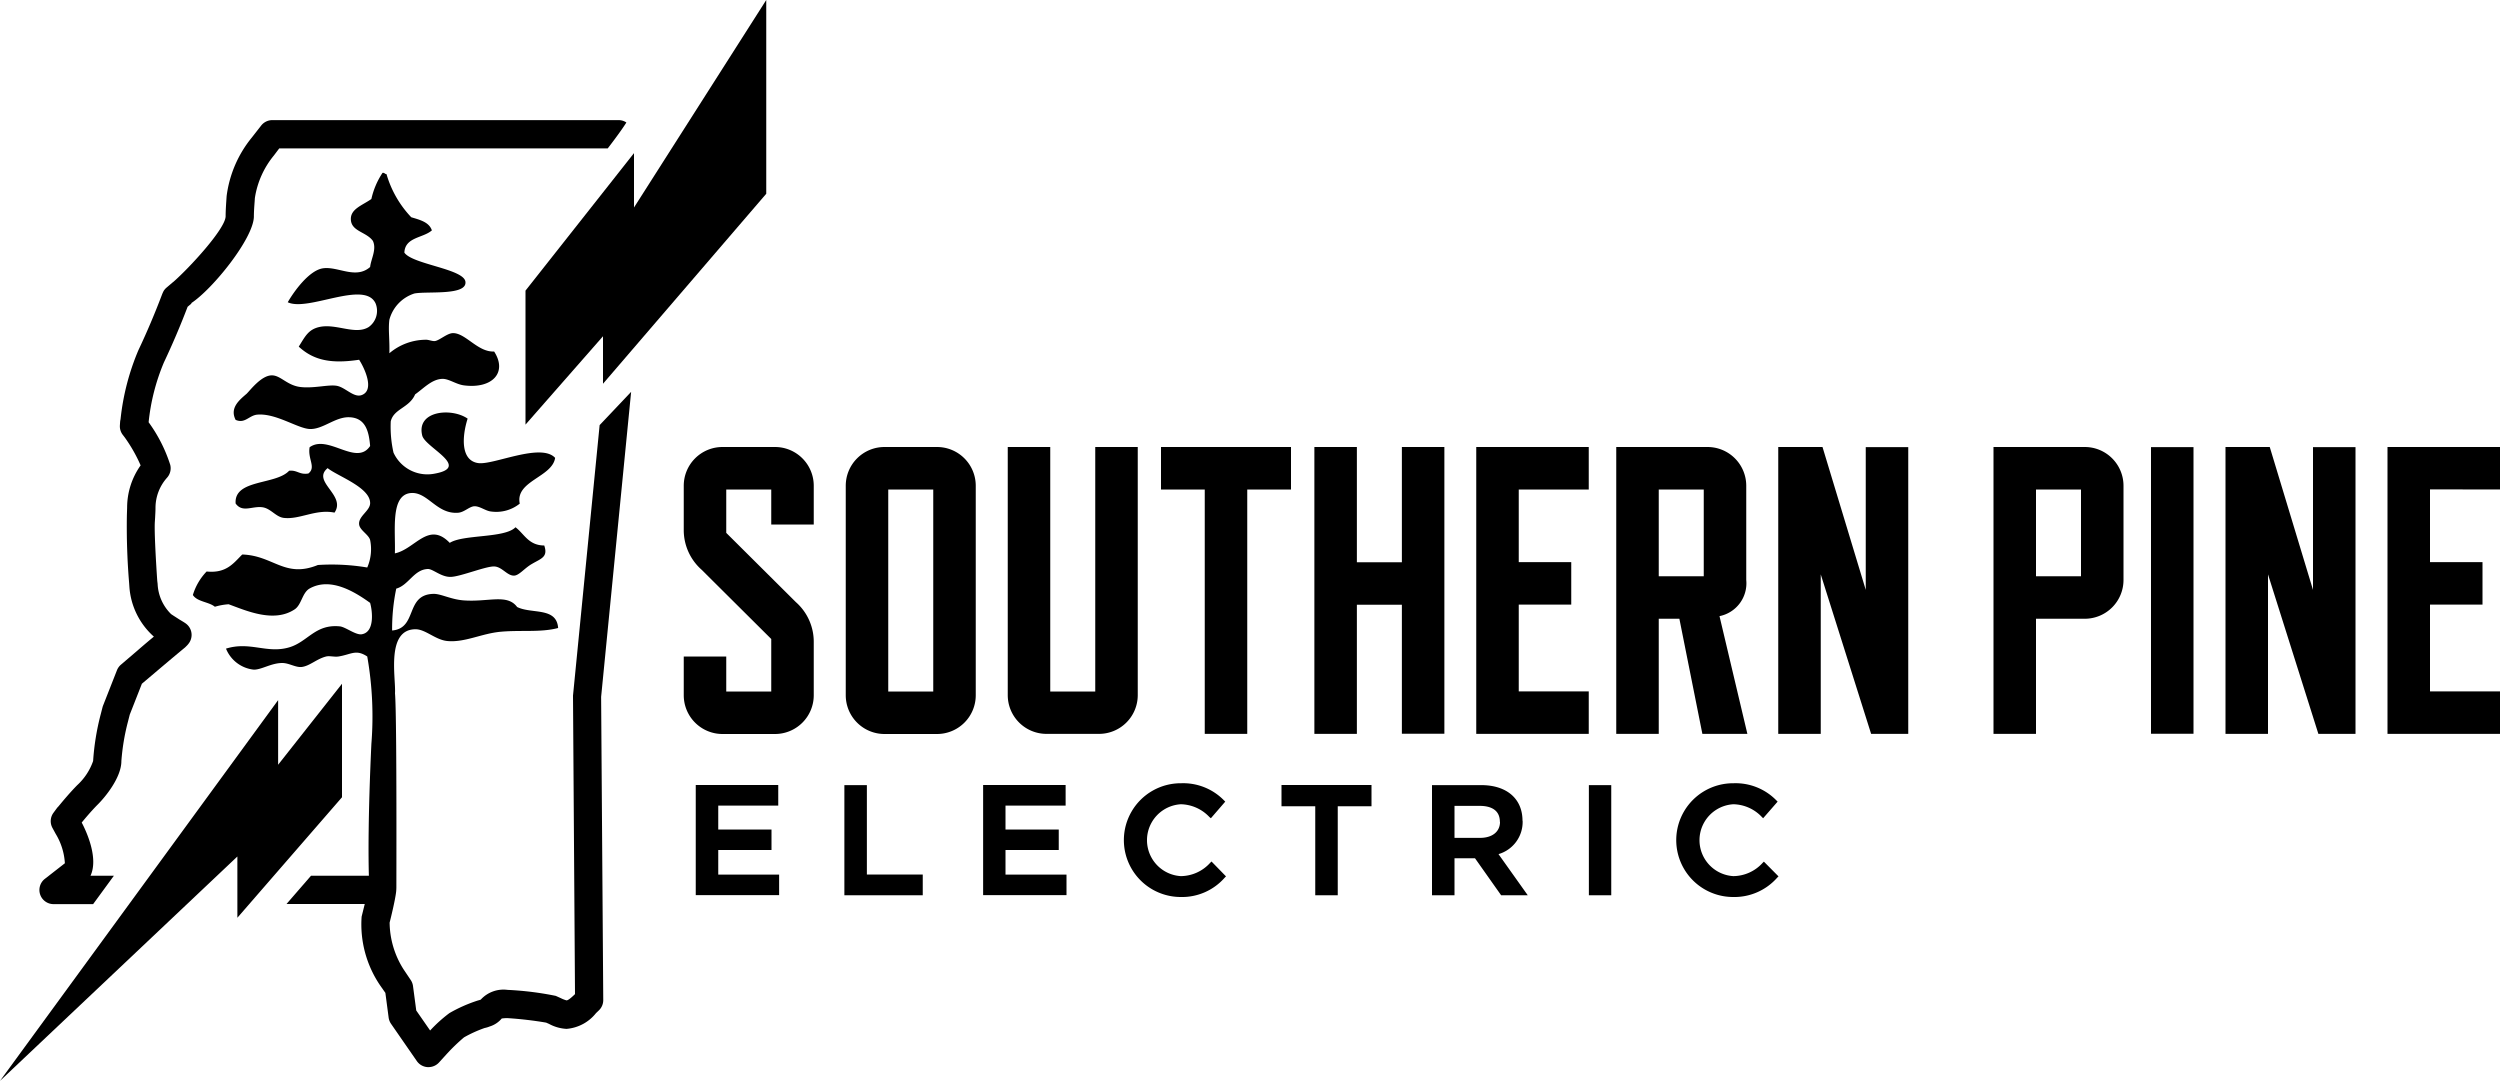 <svg xmlns="http://www.w3.org/2000/svg" viewBox="0 0 200 86.48">
  <defs/>
  <path class="text-current fill-current text-green-500" d="M57.46 68h4.26v-1.64h-4.26v-1.91h4.8V62.8h-6.6v8.81h6.67v-1.64h-4.87zM69.35 62.81h-1.8v8.81h6.27v-1.66h-4.47zM80.44 68h4.26v-1.64h-4.26v-1.91h4.81V62.8h-6.6v8.81h6.67v-1.64h-4.88zM96.81 69.03a3.2 3.2 0 01-2.34 1.06 2.88 2.88 0 010-5.75 3.23 3.23 0 012.28 1.02l.12.1 1.15-1.33-.1-.1a4.56 4.56 0 00-3.43-1.37 4.55 4.55 0 00-.06 9.1 4.54 4.54 0 003.55-1.55l.1-.1-1.16-1.19zM102.52 64.5h2.7v7.12h1.8V64.5h2.7V62.8h-7.2zM121.8 65.66c0-1.76-1.26-2.85-3.3-2.85h-3.94v8.81h1.8v-2.96H118l2.09 2.96h2.13l-2.34-3.29a2.68 2.68 0 001.93-2.67zm-1.8.09c0 .79-.62 1.28-1.6 1.28h-2.04v-2.56h2.02c.74 0 1.61.23 1.61 1.28zM127.11 62.81h1.79v8.81h-1.79zM141.11 68.93l-.1.1a3.2 3.2 0 01-2.34 1.06 2.88 2.88 0 010-5.75 3.22 3.22 0 012.28 1.02l.1.1 1.16-1.33-.1-.1a4.56 4.56 0 00-3.43-1.37 4.55 4.55 0 00-.06 9.1 4.57 4.57 0 003.56-1.55l.1-.1zM61.3 0v15.5L48.24 30.7v-3.8l-6.2 7.07V23.25l8.68-11v4.35zM27.36 54.7v9.08l-8.37 9.64v-4.9L0 86.47l22.25-30.46v5.17z"/>
  <path class="fill-current text-red-500" d="M15 24.55l.32-.27-.02-.03c1.72-1.13 4.97-5.17 5.01-6.91 0-.4.03-.8.06-1.2l.02-.3a7.02 7.02 0 011.52-3.4l.43-.57h26.28s1.03-1.33 1.49-2.07a1.09 1.09 0 00-.62-.19h-27.7a1.13 1.13 0 00-.9.44l-.75.96a9.24 9.24 0 00-2.01 4.68l-.02.3c-.03.45-.06.9-.06 1.32-.03 1.01-2.9 4.12-4.18 5.24a.23.23 0 00-.03.02l-.53.45a1.16 1.16 0 00-.22.26 3.07 3.07 0 00-.15.34 60.08 60.08 0 01-1.87 4.4 19.28 19.28 0 00-1.42 5.46l-.01.08a1.1 1.1 0 00-.03.18l-.02.3a1.13 1.13 0 00.25.77l.13.17a12.1 12.1 0 011.28 2.25 5.84 5.84 0 00-1.08 3.38l-.02.63a54.6 54.6 0 00.18 5.4l.02.29a5.87 5.87 0 001.96 4c-.73.6-1.32 1.12-1.32 1.12l-1.31 1.12a1.13 1.13 0 00-.32.44l-1.1 2.8a1.28 1.28 0 00-.05.14l-.16.62a19.87 19.87 0 00-.6 3.71 4.72 4.72 0 01-1.28 1.94c-.55.56-1.08 1.19-1.36 1.53l-.15.18a1.07 1.07 0 00-.1.11l-.28.38a1.13 1.13 0 00-.08 1.22l.25.46a5.1 5.1 0 01.74 2.36L3.6 70.3a1.13 1.13 0 00.7 2.03h3.15l1.66-2.27H7.24c.66-1.42-.34-3.57-.7-4.25v-.01c.26-.32.75-.9 1.22-1.38.67-.65 1.95-2.23 1.95-3.53a17.42 17.42 0 01.53-3.17l.14-.55.97-2.47 1.1-.93s1.27-1.08 2.36-1.98l.1-.1a1.57 1.57 0 00.26-.32 1.13 1.13 0 00-.32-1.5c-.14-.1-.35-.22-.53-.33l-.06-.04-.42-.27-.15-.1a3.6 3.6 0 01-1.08-2.42l-.03-.25c-.1-1.46-.25-4.02-.19-4.75l.02-.32c.01-.23.03-.49.03-.78a3.62 3.62 0 01.92-2.39 1.13 1.13 0 00.26-1.03 11.93 11.93 0 00-1.73-3.41A16.64 16.64 0 0113.11 29a63 63 0 001.9-4.46z"/>
  <path class="fill-current text-red-500" d="M47.97 34.01l-2.13 21.64.16 23.88c-.27.26-.54.5-.68.5a2.58 2.58 0 01-.46-.18l-.4-.18a24.92 24.92 0 00-3.86-.48 2.46 2.46 0 00-2.14.78l-.12.04-.11.03a11.67 11.67 0 00-2.28 1.01 11.37 11.37 0 00-1.54 1.39l-1.11-1.6-.26-1.96a1.14 1.14 0 00-.19-.49l-.57-.85a7.1 7.1 0 01-1.11-3.73c.1-.4.43-1.73.52-2.46a4.04 4.04 0 00.02-.45c.02-10.32-.03-14.5-.11-15.44.08-1.22-.74-5.11 1.64-5.12.8 0 1.58.84 2.53.94 1.4.14 2.75-.6 4.28-.74 1.65-.15 3.2.07 4.6-.3-.12-1.7-2.13-1.1-3.28-1.68-.8-1.08-2.3-.38-4.29-.53-1.03-.08-1.82-.54-2.41-.52-2.28.06-1.25 2.75-3.3 2.93a15.7 15.7 0 01.33-3.35c1-.28 1.41-1.53 2.53-1.57.41-.01 1.08.67 1.86.63.82-.04 2.88-.9 3.5-.83.6.06 1 .75 1.54.73.41-.02.83-.6 1.43-.94.73-.43 1.3-.54.98-1.47-1.26-.01-1.59-.92-2.3-1.46-.86.89-4.19.56-5.26 1.25-1.7-1.77-2.77.5-4.39.84.06-1.85-.36-4.6 1.21-4.82 1.39-.18 2.1 1.7 3.84 1.57.5-.03.91-.51 1.32-.52.43-.01.9.38 1.32.42a3 3 0 002.3-.63c-.38-1.82 2.6-2.11 2.83-3.66-1.13-1.23-4.9.57-6.13.42-1.42-.18-1.34-2.07-.87-3.56-1.3-.9-4.13-.63-3.63 1.36.25.96 3.92 2.51 1 3.04a2.98 2.98 0 01-3.3-1.68 9.4 9.4 0 01-.22-2.5c.24-1.02 1.48-1.07 1.95-2.16.7-.5 1.33-1.2 2.15-1.24.53-.03 1.12.44 1.76.52 2.25.29 3.5-1.02 2.41-2.71-1.3.07-2.28-1.48-3.29-1.47-.45 0-1.04.55-1.42.63-.23.04-.55-.12-.77-.1a4.54 4.54 0 00-2.9 1.08c.03-1.13-.1-1.89 0-2.68a3.02 3.02 0 012-2.1c1-.2 4.28.2 4.08-.97-.2-1.01-4.25-1.37-4.88-2.3.05-1.25 1.5-1.16 2.2-1.78-.22-.66-.95-.84-1.65-1.05a8.39 8.39 0 01-1.98-3.45c-.14 0-.15-.13-.32-.1a6.22 6.22 0 00-.89 2.09c-.74.52-1.7.8-1.64 1.67.06.93 1.24.96 1.76 1.68.32.68-.15 1.44-.22 2.09-1.14 1-2.54-.05-3.74.1-1.15.14-2.4 1.93-2.85 2.72 1.62.78 6.17-1.81 7.03.1a1.59 1.59 0 01-.55 1.88c-1.07.67-2.6-.3-3.95 0-.9.2-1.15.78-1.65 1.57 1.24 1.15 2.7 1.37 4.83 1.05.39.6 1.28 2.41.22 2.82-.63.25-1.3-.59-1.98-.73-.64-.13-1.77.2-2.85.1-1.16-.1-1.67-.98-2.42-.94-.83.04-1.7 1.21-1.97 1.47-.58.5-1.37 1.13-.88 2.09.76.33 1.07-.37 1.75-.42 1.48-.12 3.2 1.1 4.17 1.15 1.06.05 2.05-.99 3.19-.94 1.24.05 1.55 1.05 1.65 2.3-1.1 1.65-3.36-.97-4.84.1-.17.94.54 1.6-.1 2.1-.72.12-.88-.29-1.54-.22-1.07 1.15-4.42.66-4.28 2.62.56.78 1.36.16 2.2.31.63.12 1.03.76 1.64.84 1.27.16 2.58-.73 4.07-.42.96-1.4-1.86-2.48-.55-3.56.8.65 3.45 1.55 3.4 2.83-.03.6-.95 1.02-.88 1.67.04.46.76.81.88 1.25a3.68 3.68 0 01-.23 2.2 17.17 17.17 0 00-3.95-.2c-2.65 1.08-3.55-.76-6.05-.84-.7.69-1.26 1.52-2.85 1.36a4.65 4.65 0 00-1.1 1.88c.35.55 1.27.54 1.76.94a5.06 5.06 0 011.1-.2c1.38.5 3.61 1.52 5.28.41.56-.37.6-1.33 1.2-1.67 1.61-.9 3.47.16 4.84 1.15.19.68.37 2.33-.66 2.51-.48.09-1.3-.58-1.76-.63-1.98-.2-2.56 1.24-4.06 1.68-1.78.52-3.13-.5-5.05.1a2.71 2.71 0 002.2 1.68c.61.03 1.41-.53 2.3-.53.54 0 1.05.36 1.54.32.65-.07 1.21-.65 1.97-.84.26-.07.66.05.99 0 1.04-.17 1.39-.6 2.3 0a27.76 27.76 0 01.33 7c-.27 5.8-.24 9.12-.2 10.54h-4.63l-1.96 2.26h6.26l-.25 1.01a8.69 8.69 0 001.48 5.5l.42.6.26 1.97a1.15 1.15 0 00.19.5l2.07 2.99a1.13 1.13 0 00.86.48h.07a1.14 1.14 0 00.84-.37l.6-.66a14.96 14.96 0 011.4-1.35 10.1 10.1 0 011.65-.75 2.23 2.23 0 00.4-.12 2.05 2.05 0 00.97-.64 3.1 3.1 0 01.46-.03 29.66 29.66 0 013.09.36l.23.1a3.28 3.28 0 001.4.4 3.35 3.35 0 002.36-1.26l.23-.22a1.13 1.13 0 00.35-.83l-.17-24.25 2.4-24.4z"/>
  <path class="fill-current text-purple-500" d="M62 35.76h-4.2a3.1 3.1 0 00-3.1 3.1v3.54a4.23 4.23 0 001.43 3.18l5.57 5.54v4.2h-3.6v-2.8h-3.4v3.1a3.1 3.1 0 003.1 3.1H62a3.1 3.1 0 003.1-3.1v-4.27a4.23 4.23 0 00-1.43-3.18l-5.57-5.54v-3.47h3.6v2.8h3.4v-3.1a3.1 3.1 0 00-3.1-3.1zM74.96 35.76h-4.2a3.1 3.1 0 00-3.1 3.1v16.76a3.1 3.1 0 003.1 3.1h4.2a3.1 3.1 0 003.1-3.1V38.86a3.1 3.1 0 00-3.1-3.1zm-.3 3.4v16.16h-3.6V39.16zM87.62 55.32h-3.6V35.76h-3.4v19.85a3.1 3.1 0 003.1 3.1h4.2a3.1 3.1 0 003.1-3.1V35.76h-3.4zM92.88 39.16h3.5v19.55h3.4V39.16h3.5v-3.4h-10.4zM112.15 44.98h-3.6v-9.22h-3.4v22.95h3.4V48.38h3.6V58.7h3.4V35.76h-3.4zM118.1 58.71h9v-3.4h-5.6v-6.94h4.2v-3.4h-4.2v-5.81h5.6v-3.4h-9zM139.7 46.4v-7.54a3.1 3.1 0 00-3.1-3.1h-7.3v22.95h3.4V49.5h1.65l1.84 9.21h3.6l-2.23-9.42a2.68 2.68 0 002.14-2.89zm-3.4-7.24v6.94h-3.6v-6.94zM149.26 47.19l-3.46-11.43h-3.54v22.95h3.4V45.95l4.03 12.76h2.97V35.77h-3.4zM166.78 35.76h-7.3v22.95h3.4V49.5h3.9a3.1 3.1 0 003.1-3.1v-7.54a3.1 3.1 0 00-3.1-3.1zm-.3 3.4v6.94h-3.6v-6.94z"/>
  <path class="c" d="M172.08 35.77h3.4V58.7h-3.4z"/>
  <path class="fill-current text-purple-500" d="M185.04 47.19l-3.46-11.43h-3.54v22.95h3.4V45.95l4.03 12.76h2.97V35.77h-3.4zM200 39.16v-3.4h-9v22.95h9v-3.4h-5.6v-6.94h4.2v-3.4h-4.2v-5.82z"/>
</svg>